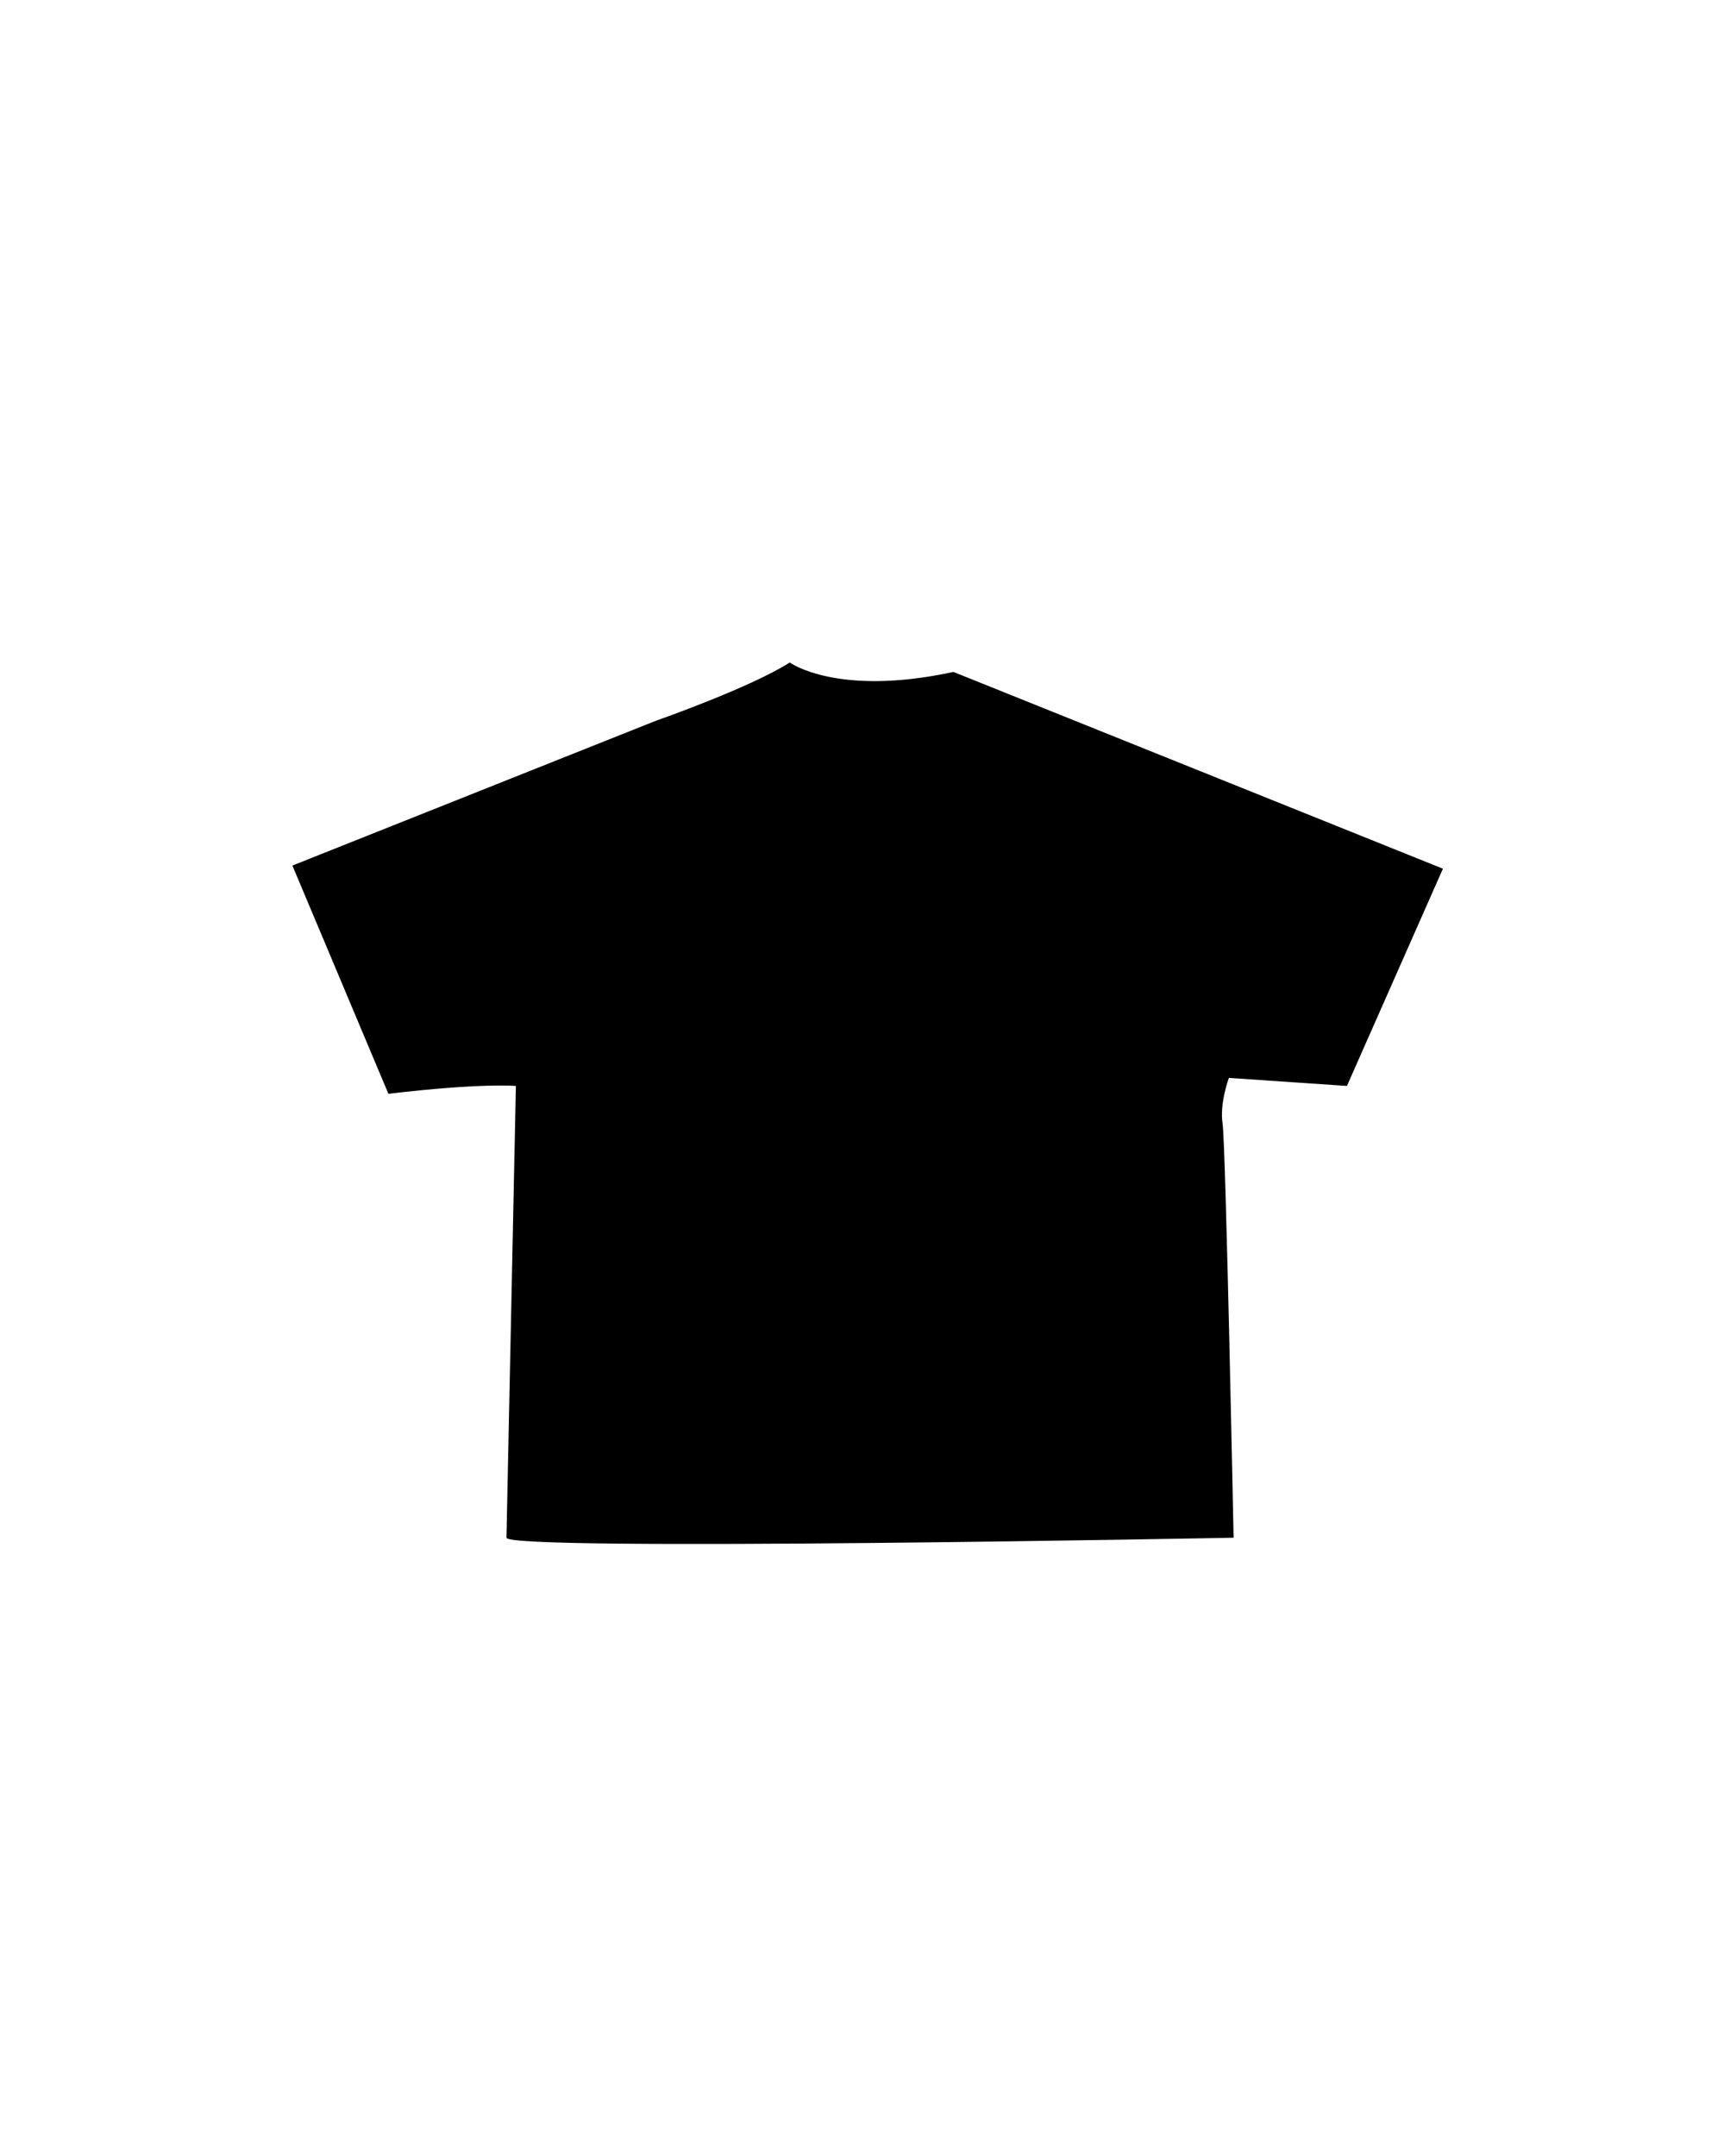 <svg data-name="Layer 2" xmlns="http://www.w3.org/2000/svg" viewBox="0 0 1678 2098"><path d="m492.94 1496.47 9.19-439.66s-33.7-3.07-124.09 7.66L284.6 842.34 638.47 701.4s91.91-32.17 130.21-56.68c0 0 46 33.71 159.32 9.19l476.43 191.49-93.43 211.41-114.91-7.81s-9.2 24.66-6.13 44.57 10.72 402.9 10.72 402.9-708.03 13.68-707.74 0Z" /></svg>